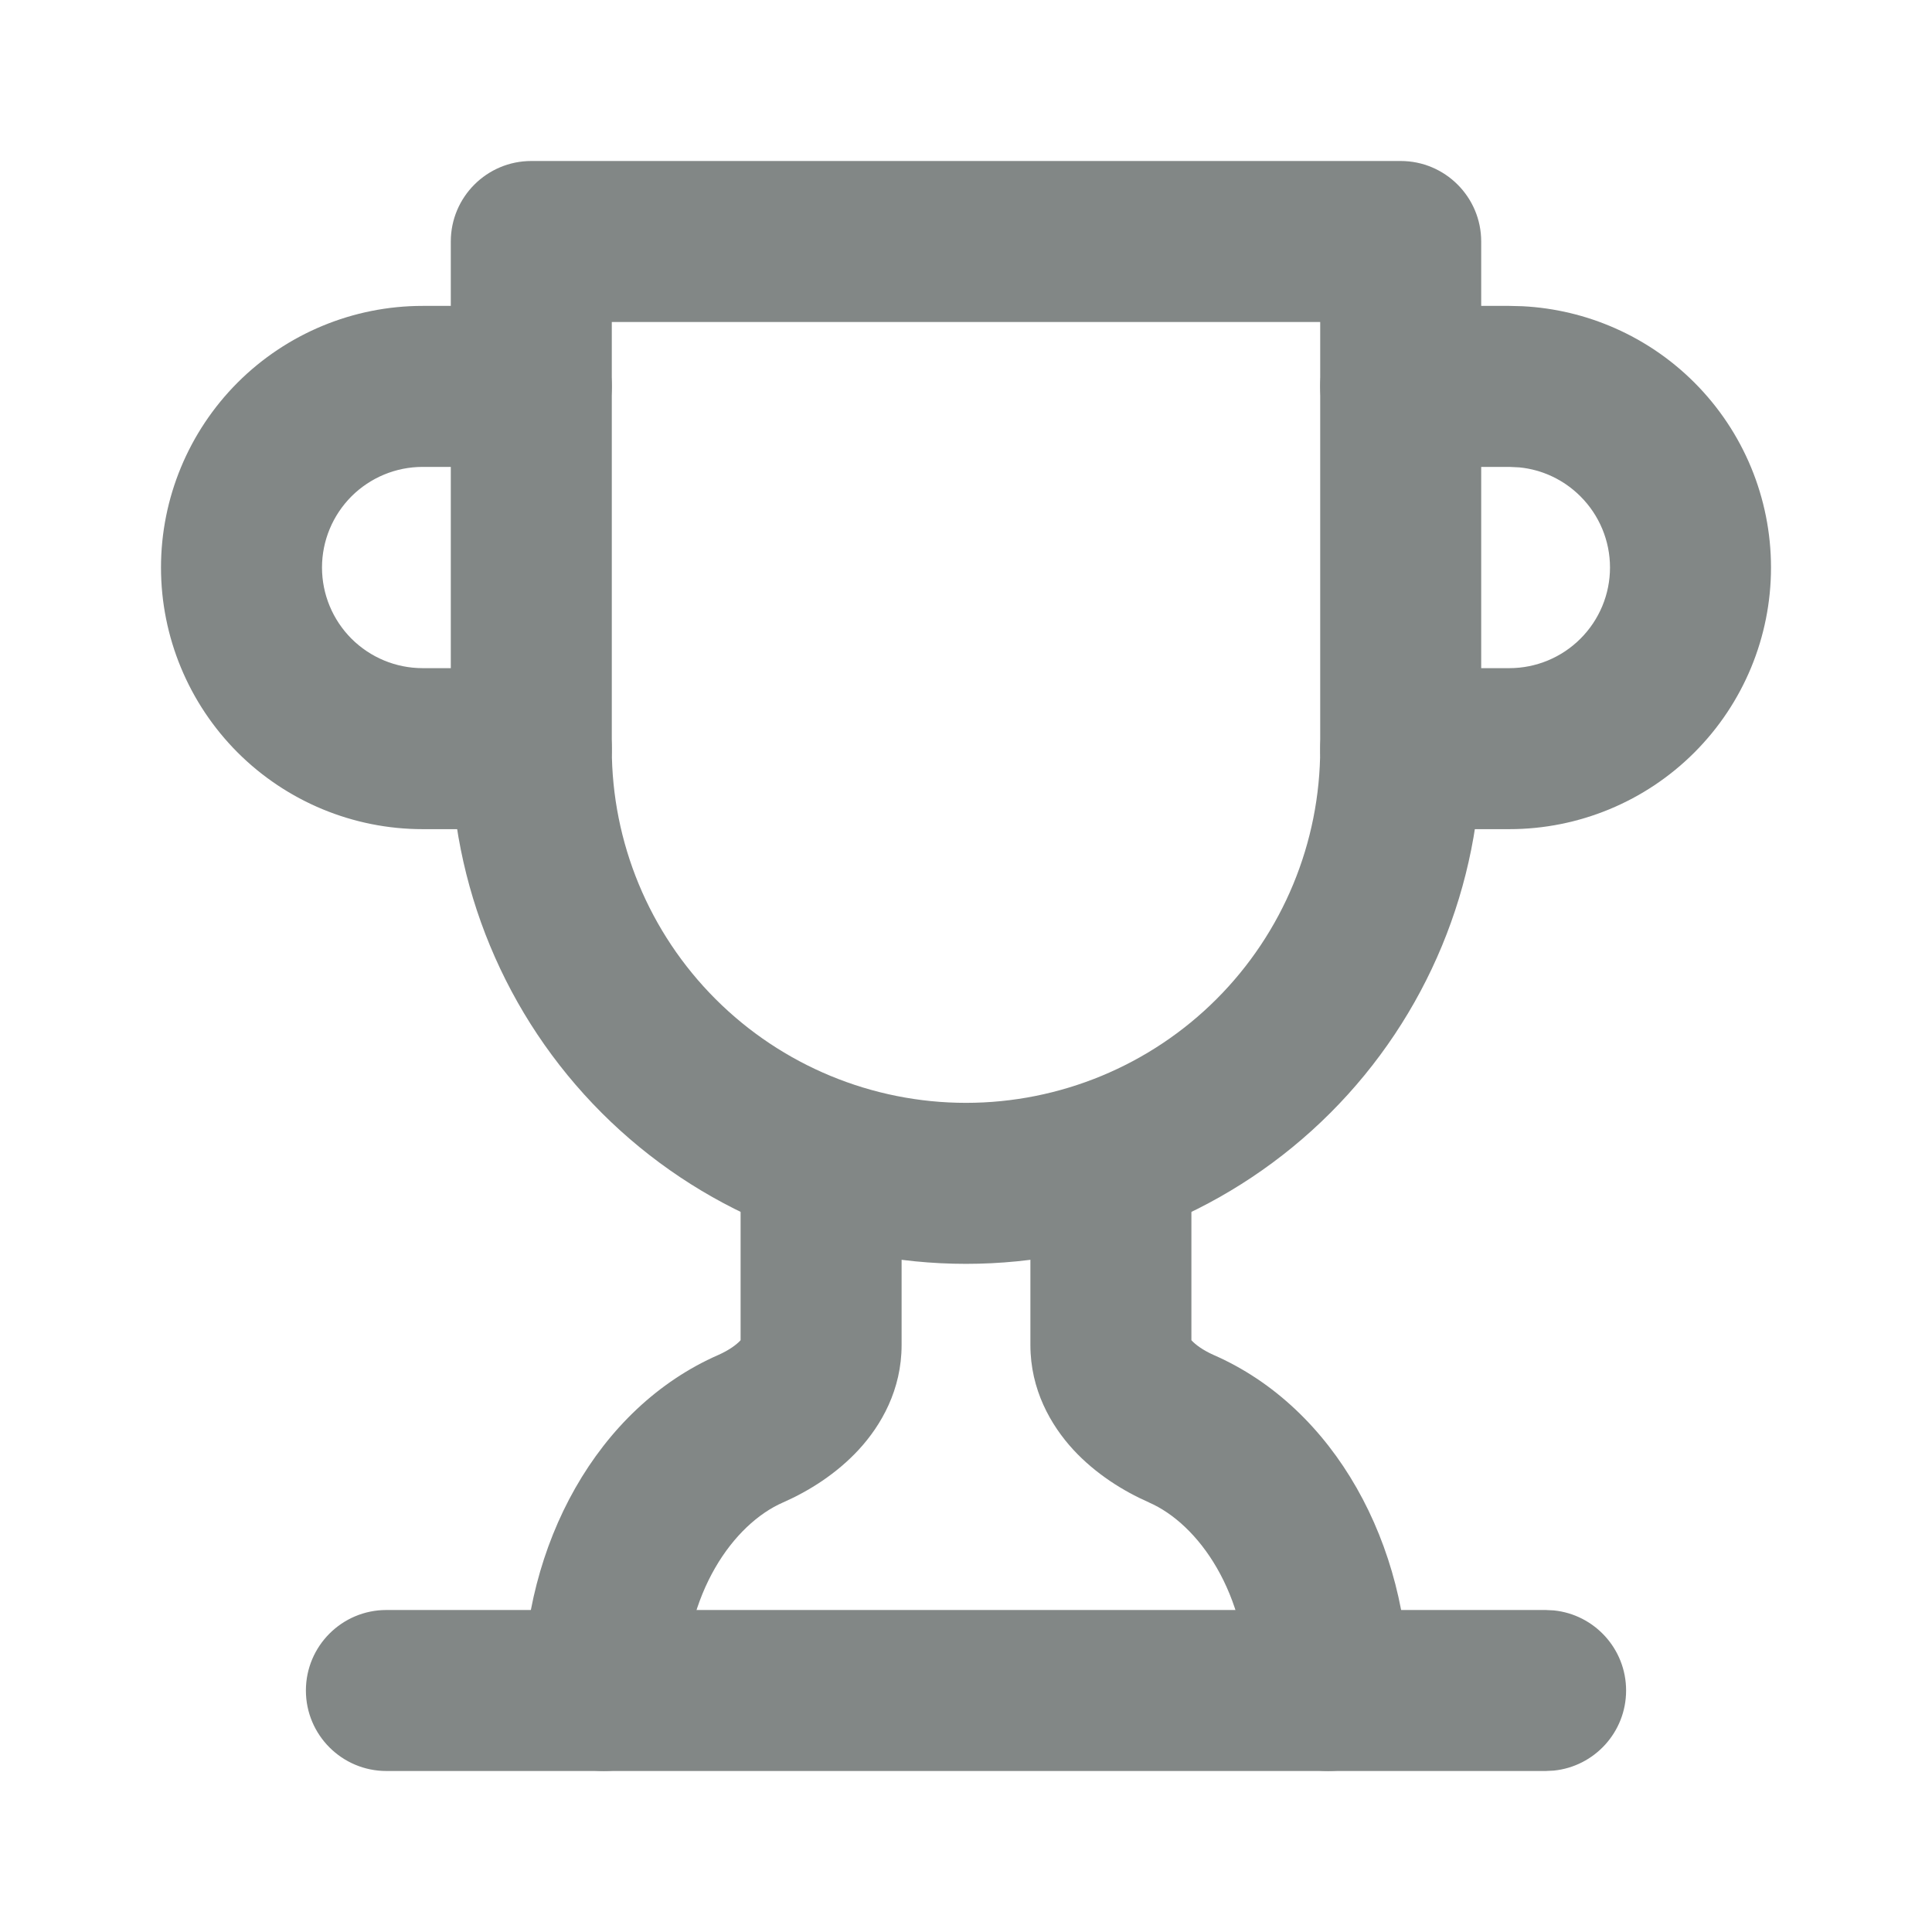 <svg width="24" height="24" viewBox="0 0 24 24" fill="none" xmlns="http://www.w3.org/2000/svg">
<path d="M2 7.05C2 6.188 2.343 5.362 2.952 4.752C3.562 4.143 4.388 3.8 5.25 3.8H6.6C7.152 3.8 7.6 4.248 7.6 4.8C7.6 5.352 7.152 5.8 6.6 5.8H5.25C4.918 5.8 4.601 5.932 4.366 6.166C4.132 6.401 4 6.718 4 7.05C4 7.382 4.132 7.699 4.366 7.934C4.601 8.168 4.918 8.3 5.25 8.3H6.6L6.702 8.305C7.206 8.356 7.6 8.782 7.6 9.3C7.6 9.818 7.206 10.244 6.702 10.295L6.6 10.3H5.25C4.388 10.3 3.562 9.957 2.952 9.348C2.343 8.738 2 7.912 2 7.05Z" fill="#828786"/>
<path d="M20 7.05C20 6.718 19.868 6.401 19.633 6.166C19.428 5.961 19.16 5.834 18.874 5.806L18.75 5.8H17.4C16.848 5.8 16.4 5.352 16.4 4.8C16.4 4.248 16.848 3.8 17.4 3.8H18.75L18.911 3.804C19.714 3.844 20.477 4.181 21.048 4.752C21.658 5.362 22 6.188 22 7.05C22 7.912 21.658 8.738 21.048 9.348C20.439 9.957 19.612 10.3 18.75 10.3H17.4C16.848 10.3 16.4 9.852 16.4 9.3C16.4 8.748 16.848 8.3 17.4 8.3H18.75C19.081 8.3 19.399 8.168 19.633 7.934C19.868 7.699 20 7.382 20 7.05Z" fill="#828786"/>
<path d="M19.2 20L19.302 20.005C19.806 20.056 20.2 20.482 20.2 21C20.2 21.518 19.806 21.944 19.302 21.995L19.2 22H4.8C4.248 22 3.8 21.552 3.8 21C3.8 20.448 4.248 20 4.8 20H19.2Z" fill="#828786"/>
<path d="M6.5 21C6.5 19.192 7.416 17.491 8.925 16.831C9.056 16.773 9.149 16.704 9.196 16.653C9.198 16.651 9.199 16.65 9.2 16.648V14.7C9.2 14.148 9.648 13.7 10.2 13.7C10.752 13.7 11.2 14.148 11.2 14.7V16.709C11.2 17.262 10.949 17.703 10.668 18.008C10.391 18.308 10.048 18.523 9.729 18.663L9.727 18.664C9.113 18.932 8.5 19.787 8.5 21C8.5 21.552 8.052 22 7.5 22C6.948 22 6.5 21.552 6.5 21Z" fill="#828786"/>
<path d="M15.5 21C15.5 19.787 14.886 18.932 14.273 18.664L14.272 18.663C13.953 18.523 13.609 18.308 13.332 18.008C13.052 17.703 12.8 17.262 12.8 16.709V14.7C12.8 14.148 13.248 13.7 13.8 13.7C14.352 13.7 14.8 14.148 14.8 14.7V16.648C14.801 16.65 14.802 16.651 14.804 16.653C14.851 16.704 14.944 16.773 15.074 16.831C16.584 17.49 17.5 19.192 17.5 21C17.5 21.552 17.052 22 16.5 22C15.948 22 15.5 21.552 15.5 21Z" fill="#828786"/>
<path d="M16.4 4H7.6L7.6 9.3C7.6 10.467 8.064 11.586 8.889 12.411C9.714 13.236 10.834 13.7 12 13.7C13.167 13.7 14.287 13.236 15.112 12.411C15.937 11.586 16.4 10.467 16.4 9.3L16.4 4ZM18.4 9.3C18.4 10.997 17.726 12.625 16.526 13.825C15.326 15.025 13.698 15.7 12 15.7C10.303 15.7 8.675 15.025 7.475 13.825C6.275 12.625 5.6 10.997 5.6 9.3V3C5.6 2.448 6.048 2 6.6 2H17.4C17.952 2 18.4 2.448 18.4 3V9.3Z" fill="#828786"/>
</svg>
